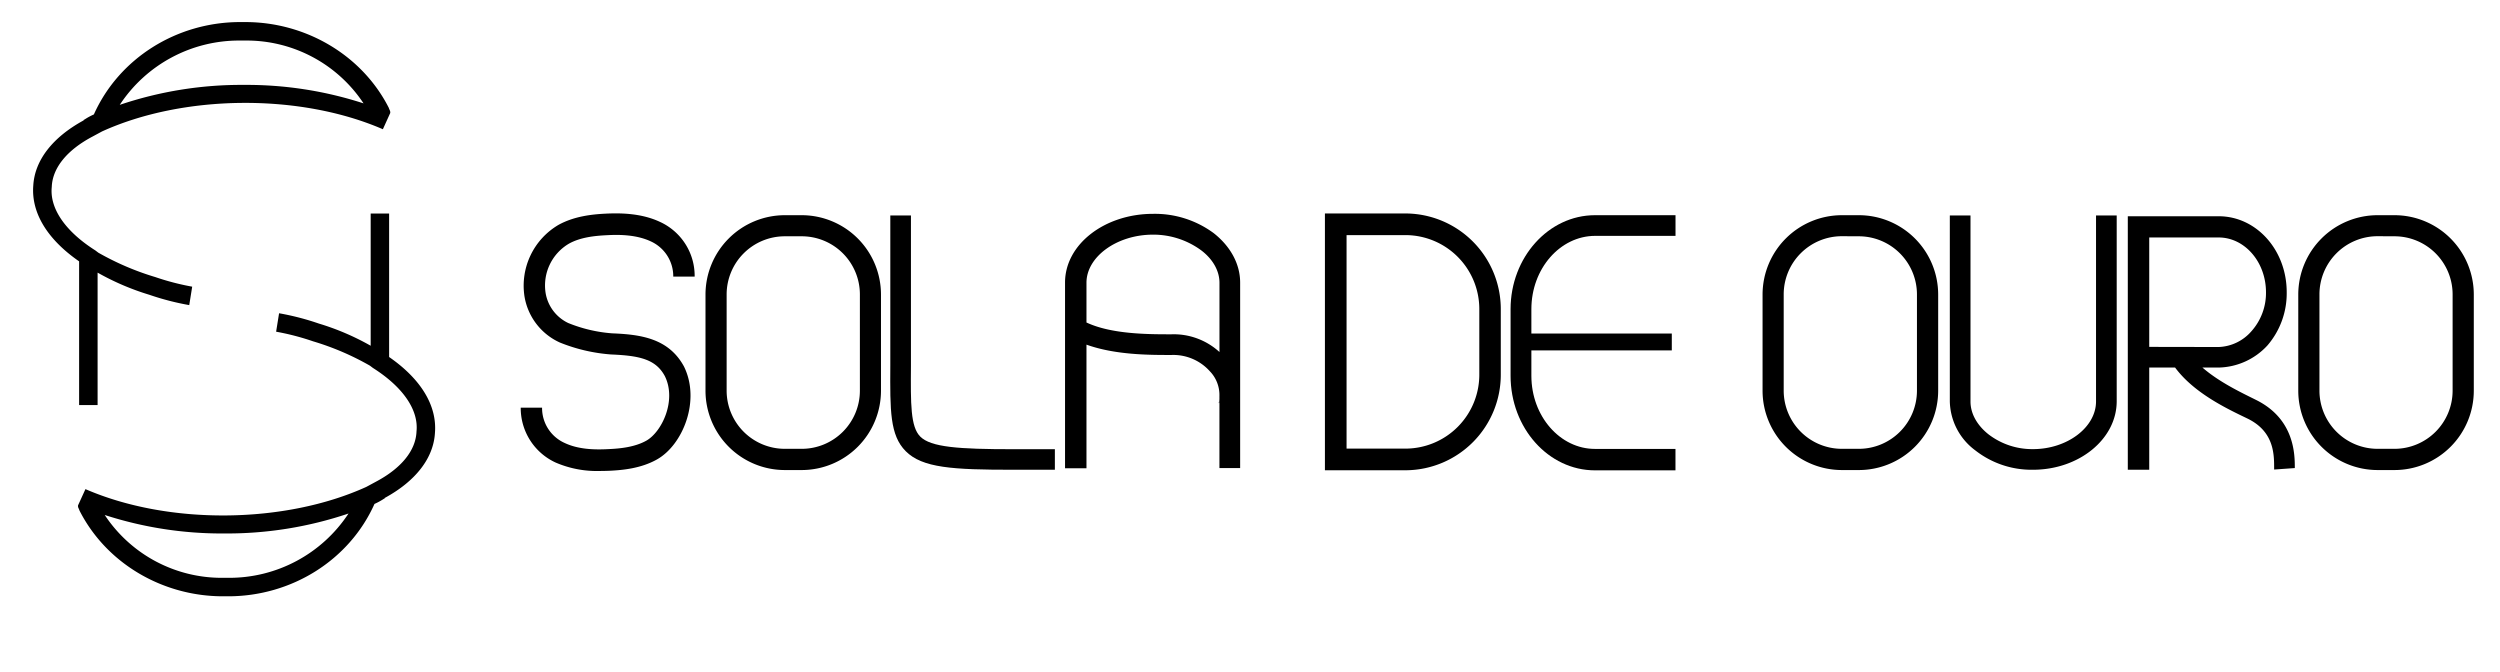 <svg id="Layer_1" data-name="Layer 1" xmlns="http://www.w3.org/2000/svg" viewBox="0 0 592.49 159.31"><defs><style>.cls-1{fill:#01010f;}</style></defs><g id="de"><path d="M362.93,73.27v5.78h33.28v4H362.93v6c0,9.63,6.83,17.34,15.06,17.34h19.09v5.08H378c-11,0-20-10-20-22.42V73.27C358,61,367,51,378,51h19.09v4.9H378C369.76,55.93,362.93,63.64,362.93,73.27Z"/><path d="M333.23,111.45H314V50.59h19.21a22.66,22.66,0,0,1,22.47,22.8V88.67A22.65,22.65,0,0,1,333.23,111.45Zm-14.1-5.13h14.1a17.53,17.53,0,0,0,17.36-17.65V73.39a17.53,17.53,0,0,0-17.36-17.67h-14.1Z"/></g><g id="SOLA"><path class="cls-1" d="M289,93.77v1.75h-.17A5.56,5.56,0,0,0,289,93.77Z"/><path d="M287.61,55.23a23.46,23.46,0,0,0-14.36-4.55c-11.39,0-20.84,7.18-20.84,16.29v44h5.08V81.68c6.83,2.45,14.88,2.45,20.14,2.45A11.61,11.61,0,0,1,286.74,88,8.08,8.08,0,0,1,289,93.77v17.16h4.91V67C293.92,62.59,291.64,58.39,287.61,55.23Zm1.4,28.2a16.05,16.05,0,0,0-11.38-4.2c-5.43,0-14.19,0-20.14-2.8V67c0-6.13,7.18-11.39,15.76-11.39a19.18,19.18,0,0,1,11.38,3.68c2.81,2.1,4.38,4.91,4.38,7.71Z"/><path d="M250,111.33h-9.92c-14.31,0-21.49-.43-25.44-4.41-3.75-3.78-3.7-9.62-3.64-20.22l0-35.63h4.89V86.73c-.07,9-.11,14.41,2.2,16.73,2.51,2.53,9.08,3,22,3H250Z"/><path d="M190,111.4h-4a18.82,18.82,0,0,1-18.8-18.8V69.75A18.82,18.82,0,0,1,186,51h4a18.81,18.81,0,0,1,18.79,18.8V92.6A18.81,18.81,0,0,1,190,111.4ZM186,56a13.79,13.79,0,0,0-13.79,13.77V92.6A13.8,13.8,0,0,0,186,106.37h4A13.79,13.79,0,0,0,203.79,92.6V69.75A13.78,13.78,0,0,0,190,56Z"/><path d="M142.09,111.62a24.59,24.59,0,0,1-10.41-2,14.21,14.21,0,0,1-8.27-13h5.06a9.06,9.06,0,0,0,5.35,8.36c3.28,1.56,7.22,1.63,10.35,1.46,2.73-.12,6.23-.45,9-2,3.69-2.07,7.25-9.56,4.39-15.31-2.15-4-6-4.84-12.7-5.12a40.27,40.27,0,0,1-12.19-2.84,14.59,14.59,0,0,1-8.39-11.06,16.71,16.71,0,0,1,8.09-16.82c3.64-2,7.73-2.49,11.25-2.66s8.41-.09,12.73,1.93a14.06,14.06,0,0,1,8.28,13h-5.07a9.08,9.08,0,0,0-5.36-8.37c-3.33-1.55-7.28-1.62-10.35-1.45-2.91.14-6.28.49-9,2a11.49,11.49,0,0,0-5.56,11.58,9.61,9.61,0,0,0,5.37,7.23A34.37,34.37,0,0,0,145.09,79c6.59.27,13.33,1.1,17,7.84,4,8.07-.25,18.62-6.42,22.06-3.72,2.09-8,2.52-11.26,2.67C143.67,111.6,142.89,111.62,142.09,111.62Z"/></g><path d="M534.75,94.82c-3.5-1.75-8.75-4.21-12.78-7.71h3.85a16.16,16.16,0,0,0,11.56-5.25,18.91,18.91,0,0,0,4.56-12.61c0-10-7.19-18-16.12-18H504.28v60.08h5.08V87.11h6.13c4.55,6.13,12.43,9.81,17.16,12.09,6.48,3.15,6.31,8.75,6.31,12.08l4.9-.35C543.86,107.78,543.86,99.37,534.75,94.82ZM509.36,82.21V56.28h16.46c6.13,0,11.21,5.78,11.21,13a13.61,13.61,0,0,1-3.5,9.28,10.78,10.78,0,0,1-7.71,3.68Z"/><path d="M440.52,111.4h-4a18.82,18.82,0,0,1-18.8-18.8V69.75A18.82,18.82,0,0,1,436.54,51h4a18.82,18.82,0,0,1,18.8,18.8V92.6A18.82,18.82,0,0,1,440.52,111.4Zm-4-55.42a13.79,13.79,0,0,0-13.79,13.77V92.6a13.8,13.8,0,0,0,13.79,13.77h4A13.79,13.79,0,0,0,454.31,92.6V69.75A13.79,13.79,0,0,0,440.52,56Z"/><path d="M567.48,111.4h-4a18.82,18.82,0,0,1-18.8-18.8V69.75A18.82,18.82,0,0,1,563.49,51h4a18.81,18.81,0,0,1,18.79,18.8V92.6A18.81,18.81,0,0,1,567.48,111.4Zm-4-55.42A13.79,13.79,0,0,0,549.7,69.75V92.6a13.8,13.8,0,0,0,13.79,13.77h4A13.79,13.79,0,0,0,581.26,92.6V69.75A13.78,13.78,0,0,0,567.48,56Z"/><path d="M481.79,111.33a21.63,21.63,0,0,1-13.69-4.62,14.81,14.81,0,0,1-6-11.56V51.07H467V95.15c0,2.82,1.5,5.57,4.22,7.75a17,17,0,0,0,10.61,3.54c8.09,0,14.92-5.17,14.92-11.29V51.07h4.9V95.15C501.61,104.08,492.72,111.33,481.79,111.33Z"/><path d="M92.14,25.55c-6.31-12.44-19.62-20.32-34-20.32H56.93c-15.06,0-28.72,8.58-34.68,21.89A14.89,14.89,0,0,0,20,28.35a.18.18,0,0,0-.18.18C12.44,32.55,8.24,38,7.89,43.94c-.53,6.48,3.33,12.79,10.86,18V96h4.38V64.61a60.27,60.27,0,0,0,12.26,5.25,62.13,62.13,0,0,0,9.46,2.45l.7-4.37a59.69,59.69,0,0,1-8.76-2.28A64.5,64.5,0,0,1,23.3,59.88l-.7-.53c-7.18-4.55-10.86-10-10.33-15.06.17-4.55,3.68-8.76,9.63-11.91l2.28-1.23c19.27-8.76,46.77-9.1,66.56-.52l1.75-3.86V26.6C92.49,26.25,92.31,26.07,92.14,25.55ZM57.81,20.12a90,90,0,0,0-29.43,4.73A33.84,33.84,0,0,1,56.93,9.61h1.23a33.23,33.23,0,0,1,28,14.89A89.77,89.77,0,0,0,57.81,20.12Z"/><path d="M18.84,121c6.31,12.44,19.62,20.32,34,20.32h1.23c15.06,0,28.73-8.58,34.68-21.89A15.91,15.91,0,0,0,91,118.2a.17.17,0,0,0,.17-.18c7.36-4,11.56-9.45,11.91-15.41.53-6.48-3.33-12.79-10.86-18v-34H87.85V81.94a59.79,59.79,0,0,0-12.26-5.25,62,62,0,0,0-9.45-2.45l-.7,4.37a59.26,59.26,0,0,1,8.75,2.28,63.75,63.75,0,0,1,13.49,5.78l.7.53c7.18,4.55,10.86,10,10.33,15.06-.17,4.55-3.67,8.76-9.63,11.91L86.8,115.4c-19.26,8.75-46.76,9.1-66.55.52l-1.76,3.86V120C18.49,120.3,18.67,120.48,18.84,121Zm34.33,5.43A89.93,89.93,0,0,0,82.6,121.7a33.83,33.83,0,0,1-28.55,15.24H52.82a33.23,33.23,0,0,1-28-14.89A89.81,89.81,0,0,0,53.17,126.43Z"/></svg>